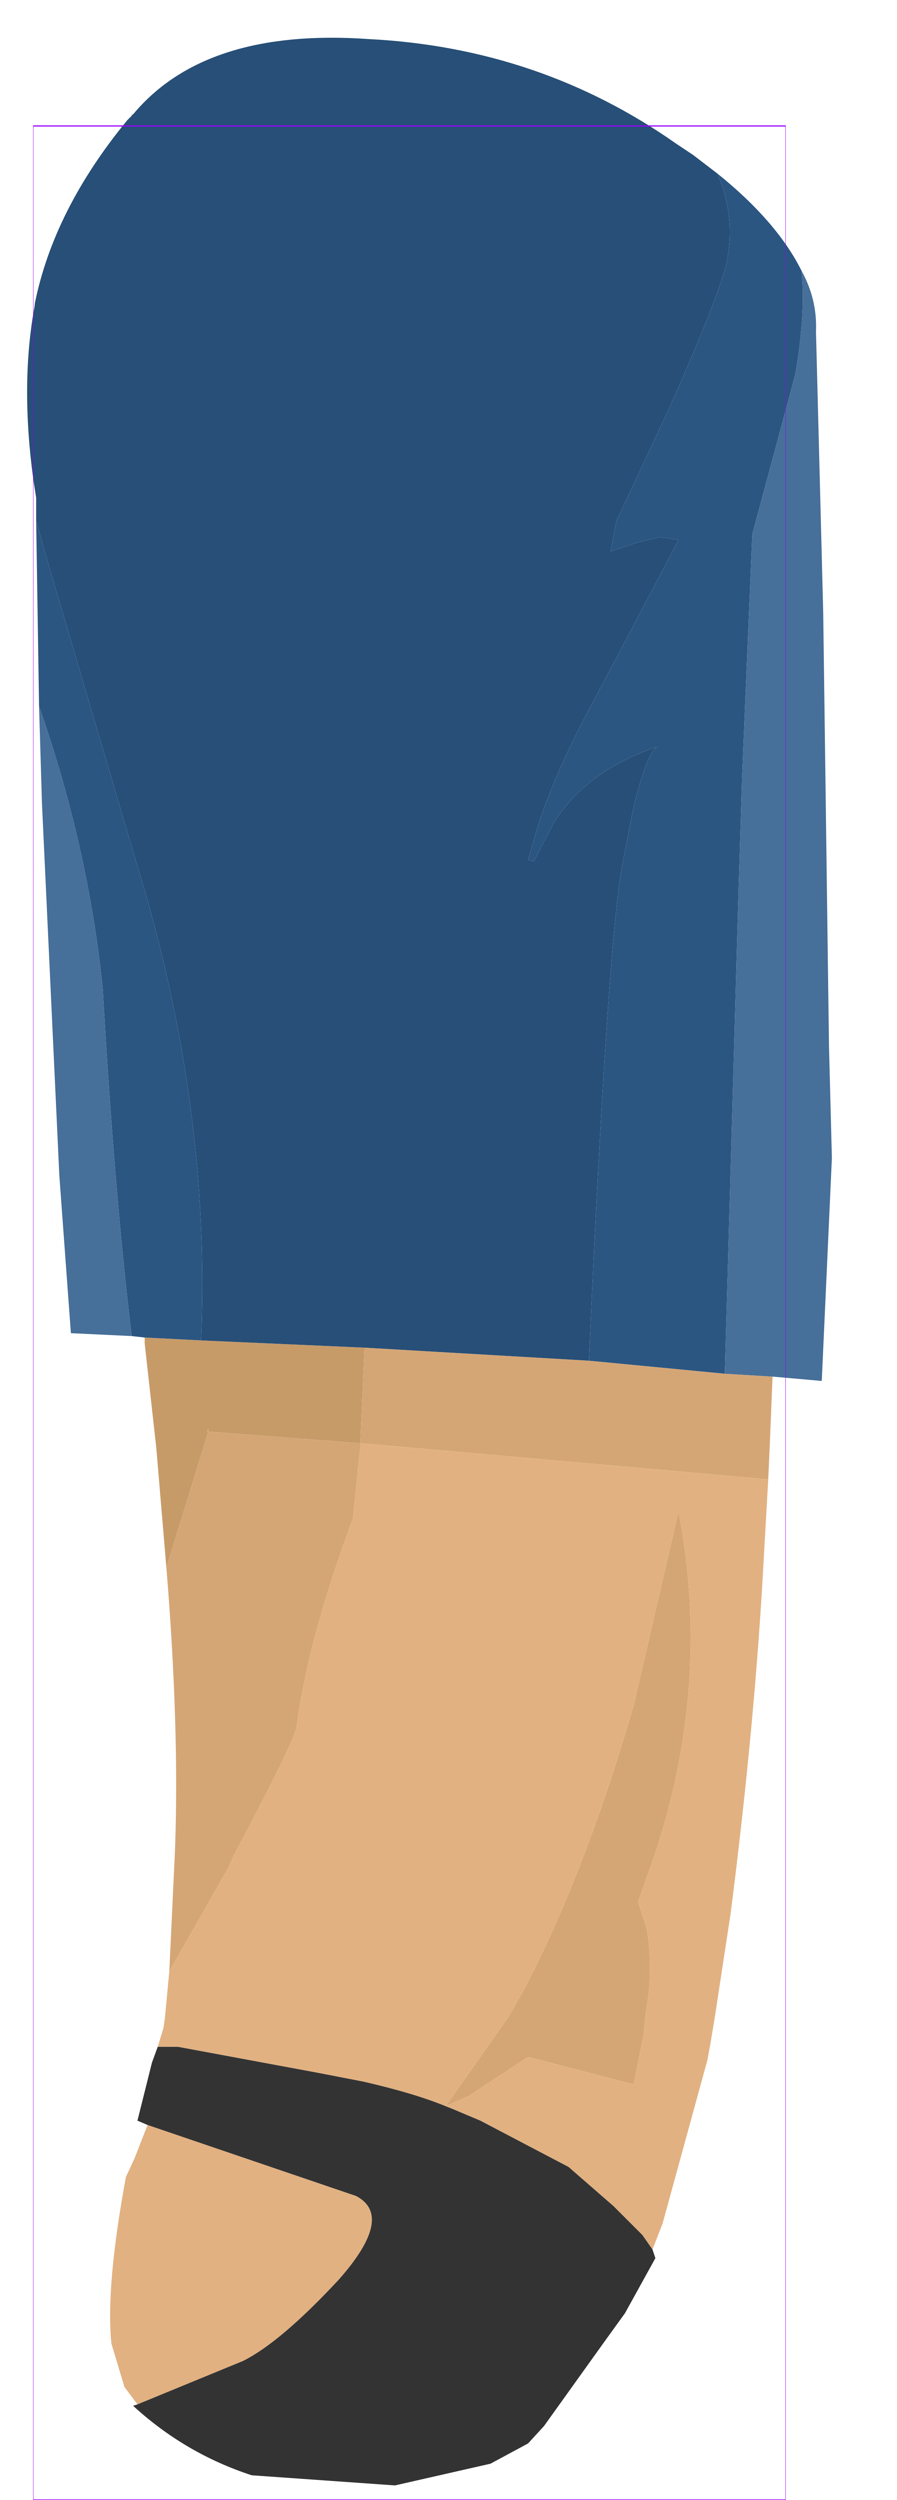 <?xml version="1.0" encoding="UTF-8" standalone="no"?>
<svg xmlns:ffdec="https://www.free-decompiler.com/flash" xmlns:xlink="http://www.w3.org/1999/xlink" ffdec:objectType="frame" height="86.35px" width="31.0px" xmlns="http://www.w3.org/2000/svg">
  <g transform="matrix(1.0, 0.0, 0.0, 1.0, 14.15, 45.35)">
    <use ffdec:characterId="1469" height="84.75" transform="matrix(1.0, 0.0, 0.0, 1.0, -13.2, -44.05)" width="27.8" xlink:href="#shape0"/>
    <use ffdec:characterId="1081" height="100.0" id="shape" transform="matrix(0.26, 0.0, 0.0, 0.82, -13, -40.999)" width="100.0" xlink:href="#sprite0"/>
  </g>
  <defs>
    <g id="shape0" transform="matrix(1.0, 0.0, 0.0, 1.0, 13.2, 44.05)">
      <path d="M-9.55 -41.4 L-9.6 -41.35 -9.6 -41.4 -9.55 -41.4 M-7.2 0.95 L-1.55 1.2 -1.7 4.5 -6.95 4.1 -8.4 8.8 -8.75 4.65 -9.15 1.05 -9.15 0.85 -7.2 0.95 M-6.95 4.0 L-7.0 4.1 -6.95 4.1 -6.95 4.0" fill="#c79b68" fill-rule="evenodd" stroke="none"/>
      <path d="M-1.55 1.2 L6.2 1.65 10.9 2.1 12.55 2.2 12.45 4.65 12.4 5.75 -1.7 4.5 -1.7 4.65 -1.95 7.1 Q-3.5 11.25 -3.9 14.3 -4.0 14.85 -6.1 18.8 L-6.25 19.15 -8.3 22.75 -8.1 18.5 Q-7.95 14.3 -8.4 8.8 L-6.95 4.1 -1.7 4.5 -1.55 1.2 M3.4 24.35 L4.0 23.3 Q6.1 19.25 7.75 13.55 L9.3 6.85 Q10.45 12.85 8.45 18.8 L7.9 20.35 8.2 21.25 Q8.4 22.4 8.25 23.65 L8.15 24.35 8.1 24.9 7.75 26.65 4.1 25.7 2.05 27.05 1.25 27.4 3.4 24.35 M-6.95 4.0 L-6.95 4.1 -7.0 4.1 -6.95 4.0" fill="#d5a675" fill-rule="evenodd" stroke="none"/>
      <path d="M12.4 5.75 L12.25 8.4 Q11.95 14.1 11.1 20.75 L10.55 24.35 10.4 25.25 10.3 25.8 8.75 31.45 8.4 32.35 8.05 31.85 7.05 30.85 5.5 29.5 2.45 27.9 1.5 27.5 1.25 27.4 Q0.15 26.95 -1.6 26.55 L-3.15 26.25 -8.0 25.35 -8.7 25.35 -8.5 24.7 -8.45 24.35 -8.3 22.75 -6.25 19.15 -6.1 18.8 Q-4.0 14.85 -3.9 14.3 -3.5 11.25 -1.95 7.1 L-1.7 4.65 -1.7 4.5 12.4 5.75 M-9.4 37.7 L-9.85 37.1 -10.3 35.6 Q-10.5 33.65 -9.8 29.85 L-9.5 29.2 -9.05 28.05 -2.0 30.45 -1.85 30.5 Q-0.5 31.2 -2.45 33.4 -4.45 35.55 -5.75 36.2 L-9.4 37.7 M3.4 24.35 L1.25 27.4 2.05 27.05 4.1 25.7 7.75 26.65 8.1 24.9 8.15 24.35 8.25 23.65 Q8.4 22.4 8.2 21.25 L7.9 20.35 8.45 18.8 Q10.45 12.85 9.3 6.85 L7.75 13.55 Q6.1 19.25 4.0 23.3 L3.4 24.35" fill="#e2b181" fill-rule="evenodd" stroke="none"/>
      <path d="M8.4 32.35 L8.5 32.65 7.45 34.55 6.8 35.45 4.65 38.45 4.1 39.05 2.8 39.75 -0.5 40.5 -5.45 40.15 Q-7.75 39.4 -9.55 37.75 L-9.4 37.7 -5.75 36.2 Q-4.45 35.55 -2.45 33.4 -0.5 31.2 -1.85 30.5 L-2.0 30.45 -9.05 28.05 -9.4 27.9 -8.9 25.9 -8.7 25.35 -8.0 25.35 -3.15 26.25 -1.6 26.55 Q0.15 26.95 1.25 27.4 L1.5 27.5 2.45 27.9 5.5 29.5 7.05 30.85 8.05 31.85 8.4 32.35" fill="#333333" fill-rule="evenodd" stroke="none"/>
      <path d="M10.65 -39.35 L10.85 -38.8 Q11.2 -37.65 11.0 -36.5 L11.0 -36.45 Q10.8 -35.35 9.0 -31.3 L7.15 -27.35 6.95 -26.3 7.85 -26.6 8.65 -26.8 9.3 -26.7 6.45 -21.3 Q5.1 -18.85 4.45 -16.85 L4.1 -15.65 4.3 -15.6 5.0 -16.95 Q6.15 -18.75 8.55 -19.55 8.2 -19.3 7.75 -17.5 L7.35 -15.45 Q6.85 -12.75 6.2 1.65 L-1.55 1.2 -7.2 0.95 Q-6.85 -7.2 -9.45 -15.6 L-12.4 -25.6 -12.9 -27.35 -12.9 -28.15 -13.0 -28.8 Q-13.45 -32.1 -12.95 -34.8 L-12.95 -34.85 Q-12.3 -38.1 -9.75 -41.2 L-9.6 -41.35 -9.55 -41.4 Q-7.05 -44.4 -1.4 -44.0 4.5 -43.7 9.2 -40.4 L9.8 -40.0 10.65 -39.35" fill="#274f77" fill-rule="evenodd" stroke="none"/>
      <path d="M6.2 1.65 Q6.85 -12.75 7.35 -15.45 L7.75 -17.5 Q8.2 -19.3 8.55 -19.55 6.15 -18.75 5.0 -16.95 L4.3 -15.6 4.1 -15.65 4.45 -16.85 Q5.1 -18.85 6.45 -21.3 L9.3 -26.7 8.65 -26.8 7.85 -26.6 6.95 -26.3 7.15 -27.35 9.0 -31.3 Q10.8 -35.35 11.0 -36.45 L11.0 -36.5 Q11.2 -37.65 10.85 -38.8 L10.65 -39.35 Q12.7 -37.7 13.55 -36.0 13.7 -34.6 13.35 -32.5 L13.25 -32.1 11.85 -26.9 11.5 -18.6 11.35 -13.75 10.9 2.1 6.2 1.65 M-12.9 -27.35 L-12.4 -25.6 -9.45 -15.6 Q-6.85 -7.2 -7.2 0.95 L-9.15 0.85 -9.6 0.8 Q-10.2 -4.2 -10.6 -11.2 -11.1 -16.1 -12.8 -20.95 L-12.9 -27.35" fill="#2b5682" fill-rule="evenodd" stroke="none"/>
      <path d="M10.9 2.1 L11.35 -13.75 11.5 -18.6 11.85 -26.9 13.25 -32.1 13.35 -32.5 Q13.7 -34.6 13.55 -36.0 14.1 -35.0 14.05 -33.9 L14.3 -24.2 14.5 -9.2 14.6 -5.35 14.25 2.35 12.55 2.2 10.9 2.1 M-9.6 0.8 L-11.7 0.7 -12.1 -4.75 -12.7 -17.6 -12.8 -20.95 Q-11.1 -16.1 -10.6 -11.2 -10.2 -4.2 -9.6 0.8" fill="#466f99" fill-rule="evenodd" stroke="none"/>
    </g>
    <g id="sprite0" transform="matrix(1.0, 0.0, 0.0, 1.0, 50.0, 50.0)">
      <use ffdec:characterId="1080" height="100.0" transform="matrix(1.0, 0.0, 0.0, 1.0, -50.0, -50.0)" width="100.0" xlink:href="#shape1"/>
    </g>
    <g id="shape1" transform="matrix(1.0, 0.0, 0.0, 1.0, 50.0, 50.0)">
      <path d="M50.0 50.0 L-50.0 50.0 -50.0 -50.0 50.0 -50.0 50.0 50.0 Z" fill="none" stroke="#9900ff" stroke-linecap="round" stroke-linejoin="round" stroke-width="0.05"/>
    </g>
  </defs>
</svg>
